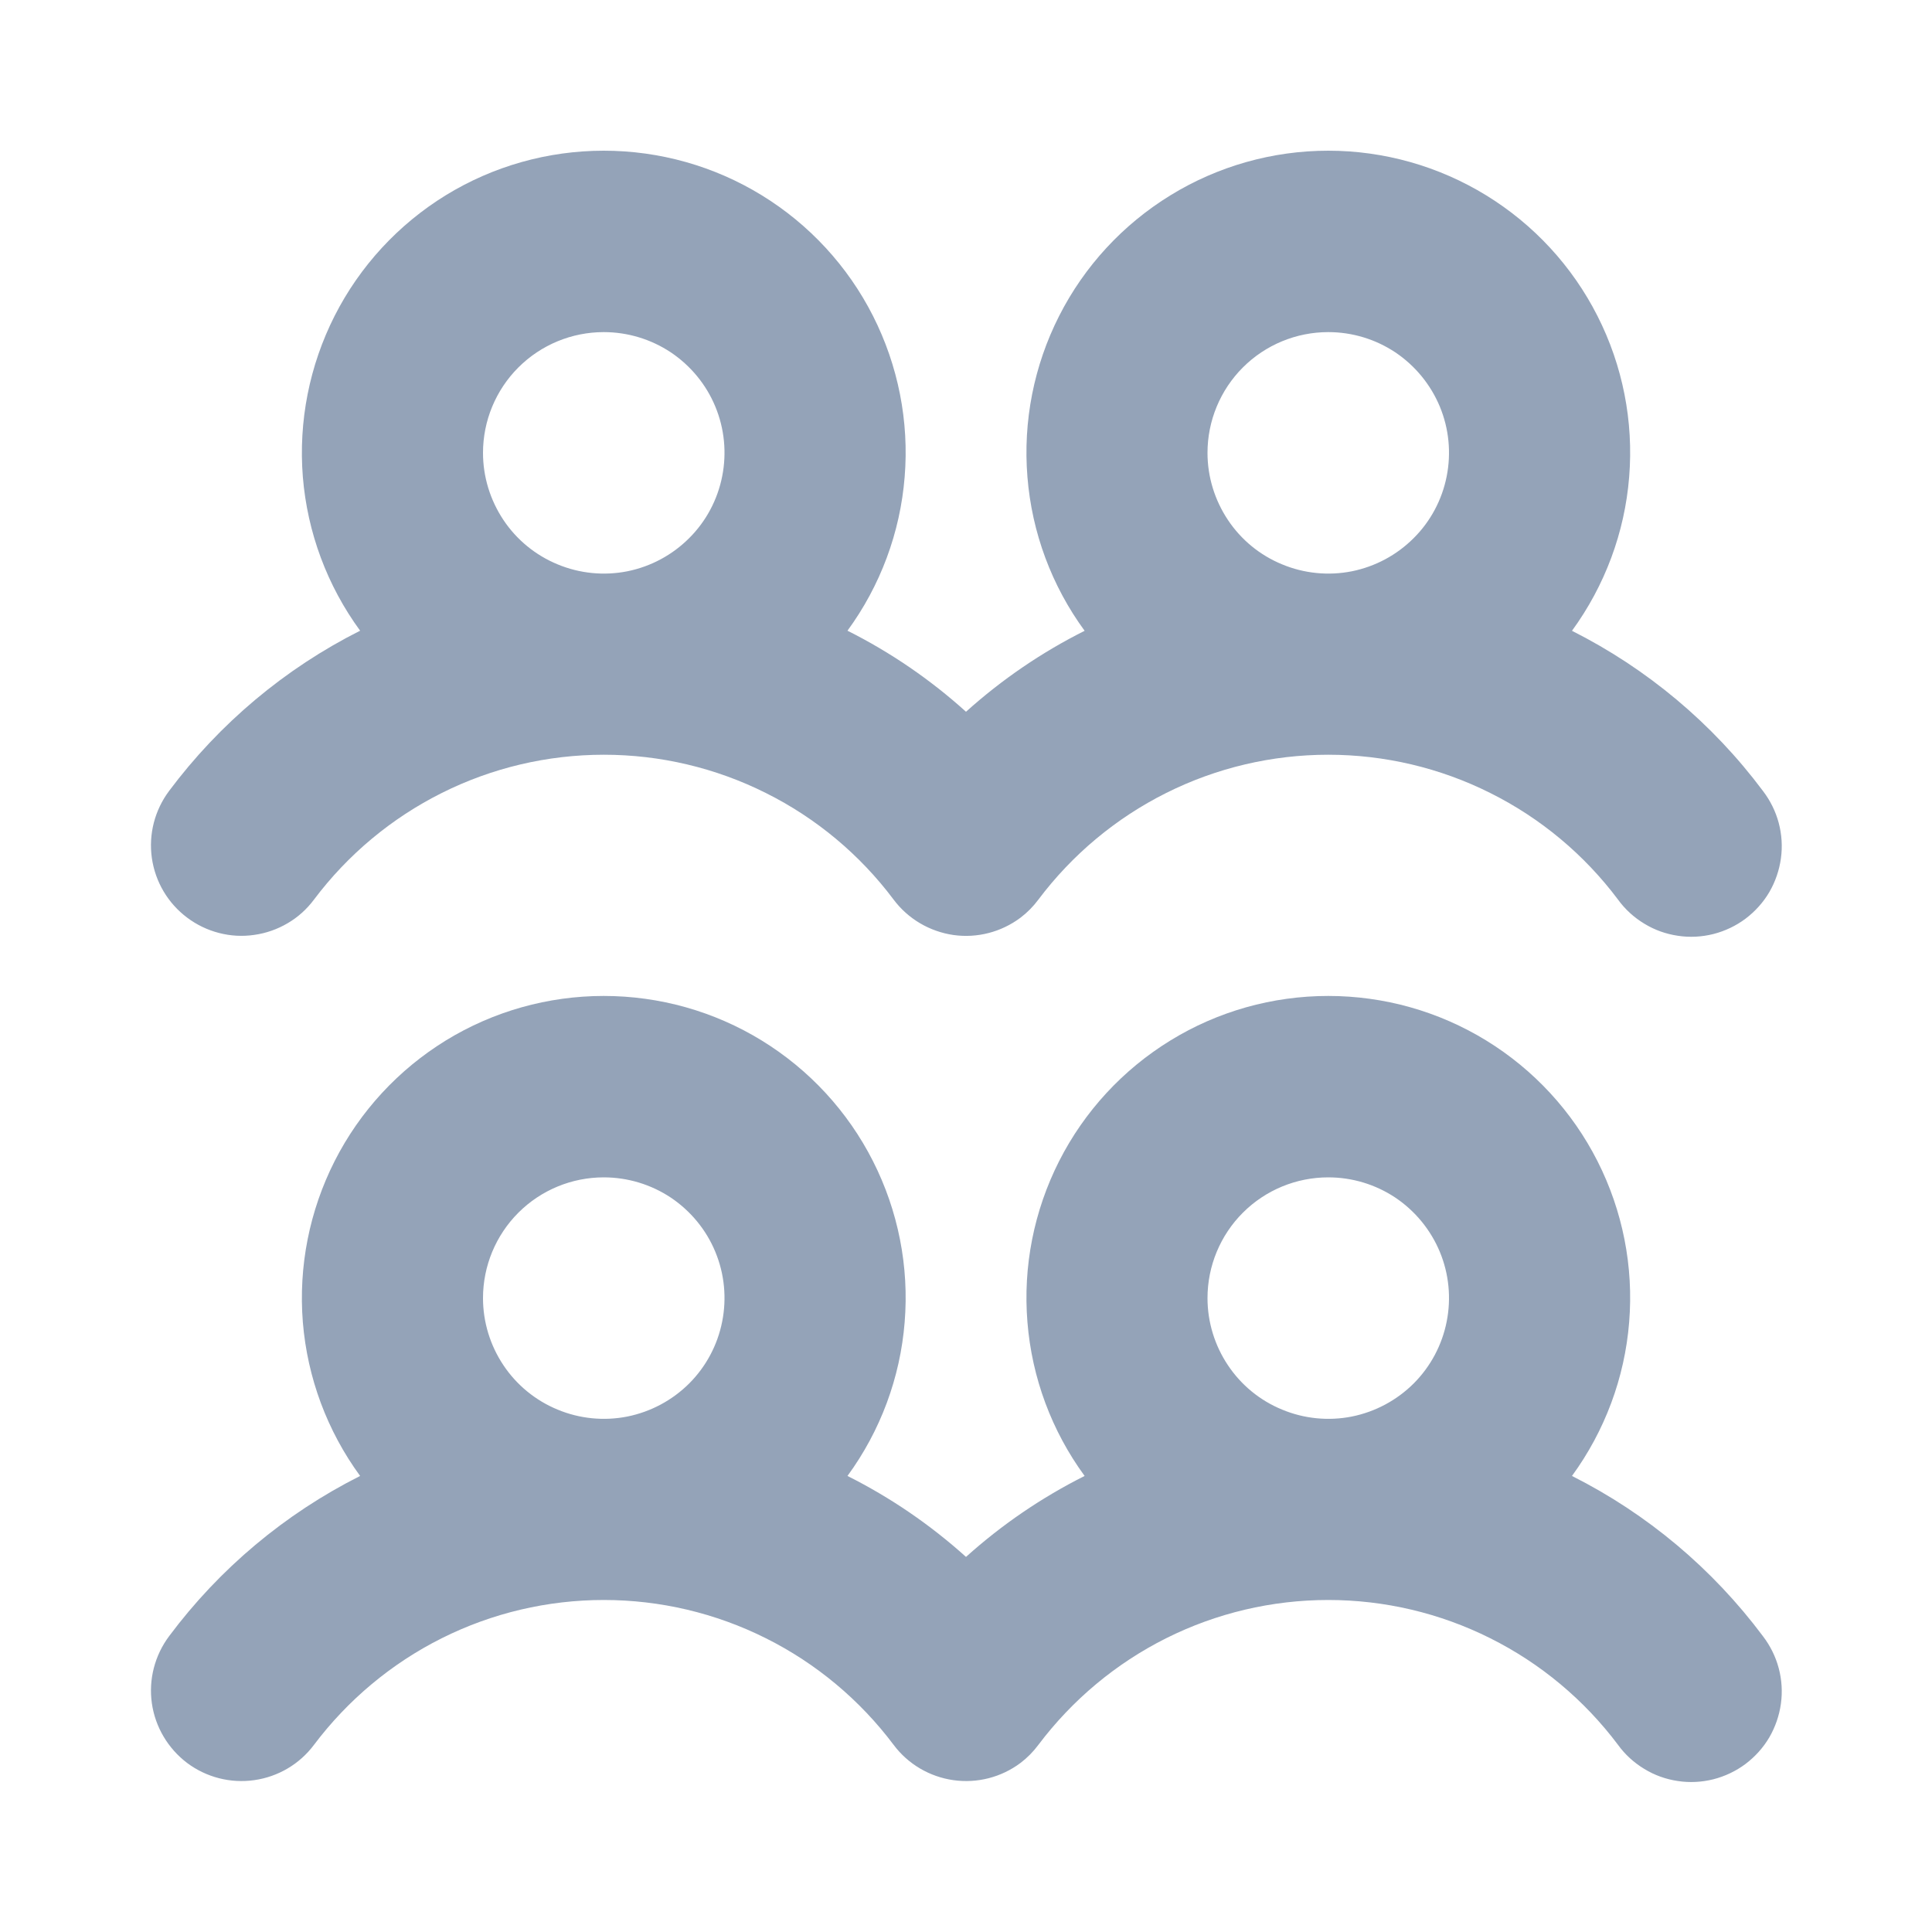 <svg width="20" height="20" viewBox="0 0 20 20" fill="none" xmlns="http://www.w3.org/2000/svg">
<path d="M1.937 9.499C2.035 9.573 2.147 9.627 2.267 9.658C2.386 9.689 2.51 9.696 2.632 9.678C2.754 9.661 2.871 9.62 2.978 9.557C3.084 9.495 3.176 9.412 3.25 9.313C3.6 8.847 4.053 8.469 4.573 8.209C5.094 7.948 5.668 7.813 6.251 7.813C6.833 7.813 7.407 7.948 7.928 8.209C8.449 8.469 8.902 8.847 9.251 9.313C9.4 9.512 9.623 9.643 9.869 9.679C10.115 9.714 10.365 9.649 10.564 9.5C10.634 9.447 10.696 9.384 10.749 9.313C11.099 8.847 11.552 8.469 12.072 8.209C12.593 7.948 13.168 7.813 13.75 7.813C14.332 7.813 14.906 7.948 15.427 8.209C15.948 8.469 16.401 8.847 16.75 9.313C16.823 9.414 16.916 9.498 17.022 9.562C17.128 9.627 17.246 9.669 17.369 9.687C17.492 9.706 17.617 9.699 17.737 9.669C17.858 9.638 17.971 9.584 18.07 9.51C18.169 9.435 18.253 9.342 18.316 9.235C18.378 9.128 18.419 9.009 18.436 8.886C18.453 8.763 18.445 8.638 18.413 8.518C18.381 8.398 18.325 8.286 18.25 8.188C17.728 7.489 17.051 6.922 16.273 6.53C16.613 6.064 16.819 5.513 16.865 4.938C16.912 4.362 16.798 3.785 16.537 3.271C16.276 2.756 15.877 2.324 15.385 2.022C14.893 1.72 14.327 1.56 13.75 1.56C13.173 1.56 12.607 1.72 12.116 2.022C11.624 2.324 11.225 2.756 10.964 3.271C10.703 3.785 10.589 4.362 10.636 4.938C10.682 5.513 10.887 6.064 11.228 6.53C10.783 6.753 10.37 7.035 10 7.368C9.631 7.035 9.218 6.752 8.773 6.529C9.114 6.063 9.319 5.512 9.365 4.937C9.412 4.362 9.298 3.785 9.037 3.27C8.776 2.755 8.377 2.323 7.885 2.021C7.393 1.719 6.827 1.56 6.25 1.56C5.673 1.56 5.107 1.719 4.615 2.021C4.124 2.323 3.725 2.755 3.464 3.27C3.203 3.785 3.089 4.362 3.135 4.937C3.182 5.512 3.387 6.063 3.728 6.529C2.949 6.921 2.273 7.489 1.751 8.187C1.602 8.386 1.537 8.635 1.572 8.882C1.607 9.128 1.738 9.35 1.937 9.499ZM13.75 3.438C13.998 3.438 14.239 3.511 14.445 3.648C14.65 3.786 14.81 3.981 14.905 4.209C15 4.438 15.024 4.689 14.976 4.931C14.928 5.174 14.809 5.397 14.634 5.571C14.459 5.746 14.237 5.865 13.994 5.914C13.752 5.962 13.5 5.937 13.272 5.842C13.043 5.748 12.848 5.588 12.711 5.382C12.574 5.176 12.5 4.935 12.5 4.688C12.5 4.356 12.632 4.038 12.866 3.804C13.101 3.569 13.419 3.438 13.75 3.438ZM6.25 3.438C6.497 3.438 6.739 3.511 6.945 3.648C7.15 3.786 7.311 3.981 7.405 4.209C7.5 4.438 7.524 4.689 7.476 4.931C7.428 5.174 7.309 5.397 7.134 5.571C6.959 5.746 6.737 5.865 6.494 5.914C6.252 5.962 6 5.937 5.772 5.842C5.544 5.748 5.348 5.588 5.211 5.382C5.074 5.176 5 4.935 5 4.688C5 4.356 5.132 4.038 5.366 3.804C5.601 3.569 5.919 3.438 6.25 3.438ZM16.273 15.279C16.613 14.813 16.819 14.262 16.865 13.687C16.912 13.111 16.798 12.535 16.537 12.02C16.276 11.505 15.877 11.073 15.385 10.771C14.893 10.469 14.327 10.31 13.75 10.31C13.173 10.31 12.607 10.469 12.116 10.771C11.624 11.073 11.225 11.505 10.964 12.02C10.703 12.535 10.589 13.111 10.636 13.687C10.682 14.262 10.887 14.813 11.228 15.279C10.783 15.502 10.37 15.784 10 16.117C9.63 15.784 9.218 15.502 8.773 15.279C9.114 14.813 9.319 14.262 9.365 13.687C9.412 13.111 9.298 12.535 9.037 12.02C8.776 11.505 8.377 11.073 7.885 10.771C7.393 10.469 6.827 10.31 6.25 10.31C5.673 10.31 5.107 10.469 4.615 10.771C4.124 11.073 3.725 11.505 3.464 12.02C3.203 12.535 3.089 13.111 3.135 13.687C3.182 14.262 3.387 14.813 3.728 15.279C2.949 15.671 2.273 16.238 1.751 16.937C1.602 17.136 1.537 17.386 1.572 17.632C1.607 17.878 1.739 18.1 1.937 18.25C2.136 18.399 2.386 18.463 2.632 18.428C2.879 18.393 3.101 18.262 3.25 18.063C3.6 17.598 4.053 17.219 4.573 16.959C5.094 16.698 5.668 16.563 6.251 16.563C6.833 16.563 7.407 16.698 7.928 16.959C8.449 17.219 8.902 17.598 9.251 18.063C9.4 18.262 9.623 18.393 9.869 18.428C10.115 18.463 10.365 18.399 10.564 18.25C10.634 18.197 10.696 18.134 10.749 18.063C11.099 17.598 11.552 17.219 12.072 16.959C12.593 16.698 13.168 16.563 13.75 16.563C14.332 16.563 14.906 16.698 15.427 16.959C15.948 17.219 16.401 17.598 16.75 18.063C16.823 18.164 16.916 18.248 17.022 18.312C17.128 18.377 17.246 18.419 17.369 18.437C17.492 18.456 17.617 18.449 17.737 18.419C17.858 18.388 17.971 18.334 18.07 18.26C18.169 18.185 18.253 18.092 18.316 17.985C18.378 17.878 18.419 17.759 18.436 17.636C18.453 17.513 18.445 17.388 18.413 17.268C18.381 17.148 18.325 17.036 18.25 16.938C17.728 16.239 17.052 15.671 16.273 15.279ZM6.25 12.188C6.497 12.188 6.739 12.261 6.945 12.398C7.15 12.536 7.311 12.731 7.405 12.959C7.5 13.188 7.524 13.439 7.476 13.681C7.428 13.924 7.309 14.147 7.134 14.322C6.959 14.496 6.737 14.615 6.494 14.664C6.252 14.712 6 14.687 5.772 14.592C5.544 14.498 5.348 14.338 5.211 14.132C5.074 13.927 5 13.685 5 13.438C5 13.106 5.132 12.788 5.366 12.554C5.601 12.319 5.919 12.188 6.25 12.188ZM13.75 12.188C13.998 12.188 14.239 12.261 14.445 12.398C14.65 12.536 14.81 12.731 14.905 12.959C15 13.188 15.024 13.439 14.976 13.681C14.928 13.924 14.809 14.147 14.634 14.322C14.459 14.496 14.237 14.615 13.994 14.664C13.752 14.712 13.5 14.687 13.272 14.592C13.043 14.498 12.848 14.338 12.711 14.132C12.574 13.927 12.5 13.685 12.5 13.438C12.5 13.106 12.632 12.788 12.866 12.554C13.101 12.319 13.419 12.188 13.75 12.188Z" fill="#94A3B8"/>
</svg>
